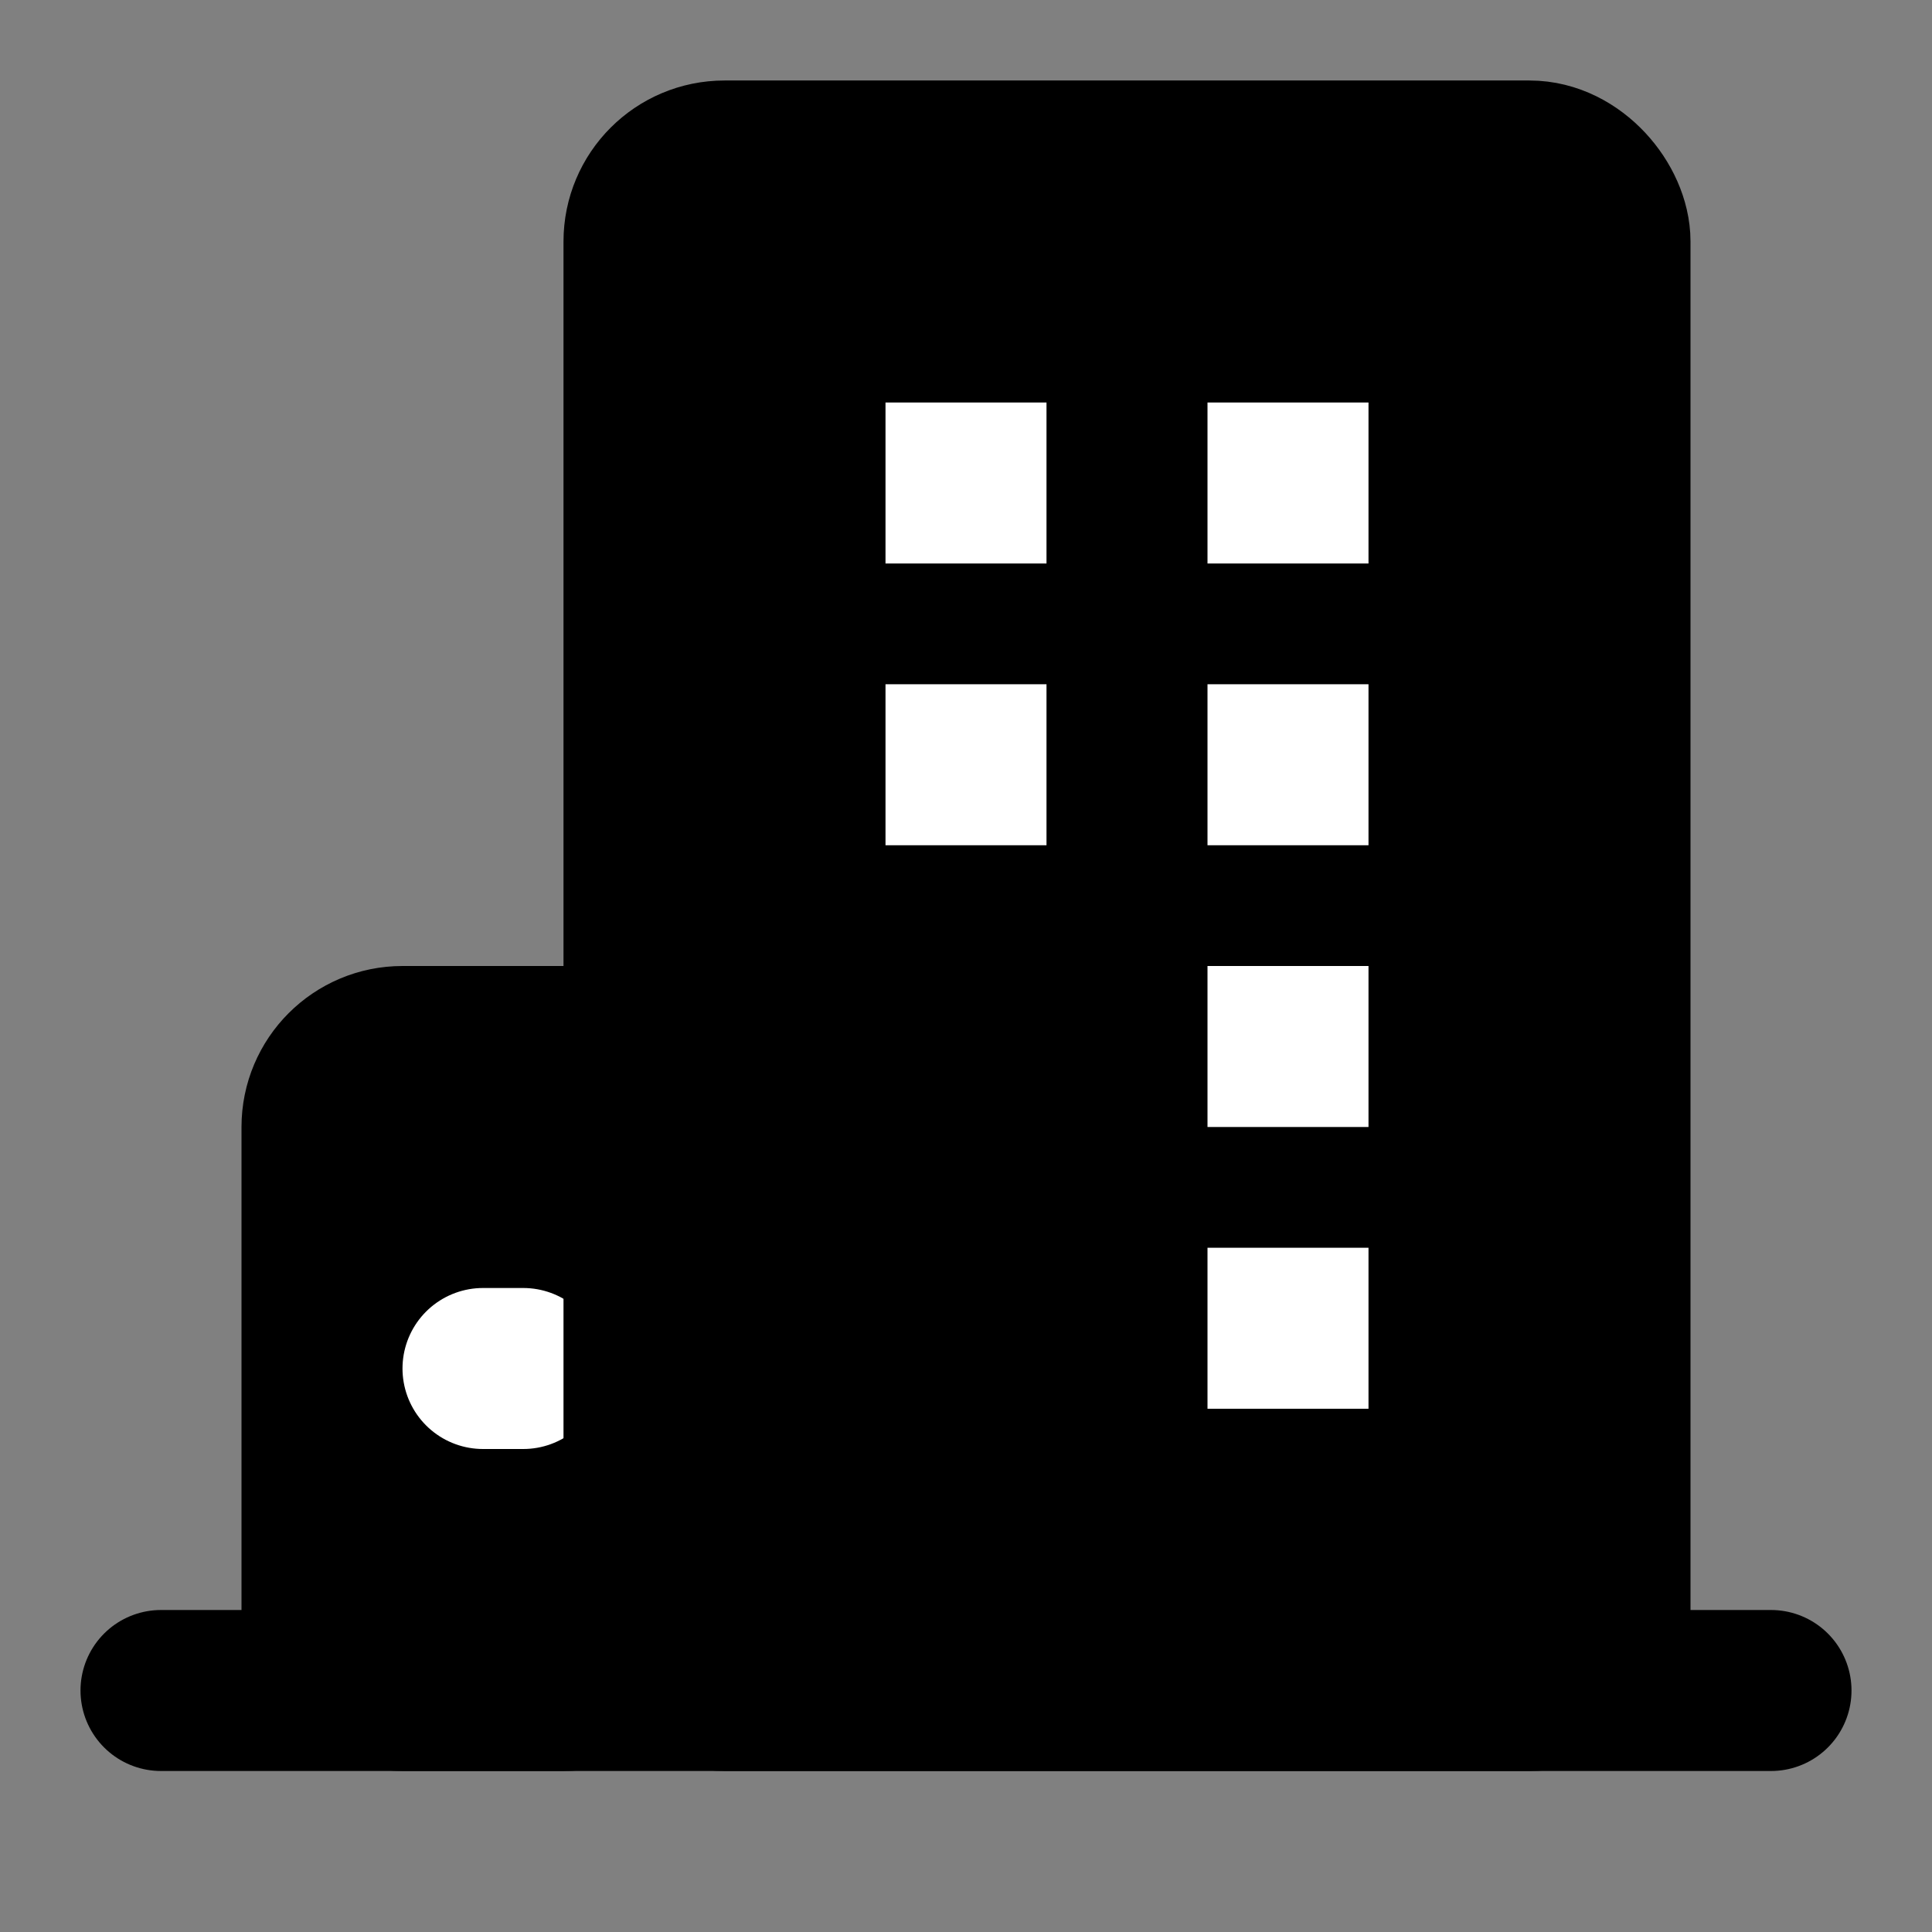 <?xml version="1.0" encoding="UTF-8"?><svg width="24" height="24" viewBox="0 0 48 48" fill="none" xmlns="http://www.w3.org/2000/svg"><rect x="0" y="0" width="48" height="48" fill="#808080" stroke="none"/><path d="M4 42H44" stroke="currentColor" stroke-width="4" stroke-linecap="round" stroke-linejoin="round"/><rect x="8" y="26" width="8" height="16" rx="2" fill="currentColor" stroke="currentColor" stroke-width="4" stroke-linejoin="round"/><path d="M12 34H13" stroke="#FFF" stroke-width="4" stroke-linecap="round" stroke-linejoin="round"/><rect x="16" y="4" width="24" height="38" rx="2" fill="currentColor" stroke="currentColor" stroke-width="4" stroke-linejoin="round"/><rect x="22" y="10" width="4" height="4" fill="#FFF"/><rect x="30" y="10" width="4" height="4" fill="#FFF"/><rect x="22" y="17" width="4" height="4" fill="#FFF"/><rect x="30" y="17" width="4" height="4" fill="#FFF"/><rect x="30" y="24" width="4" height="4" fill="#FFF"/><rect x="30" y="31" width="4" height="4" fill="#FFF"/></svg>